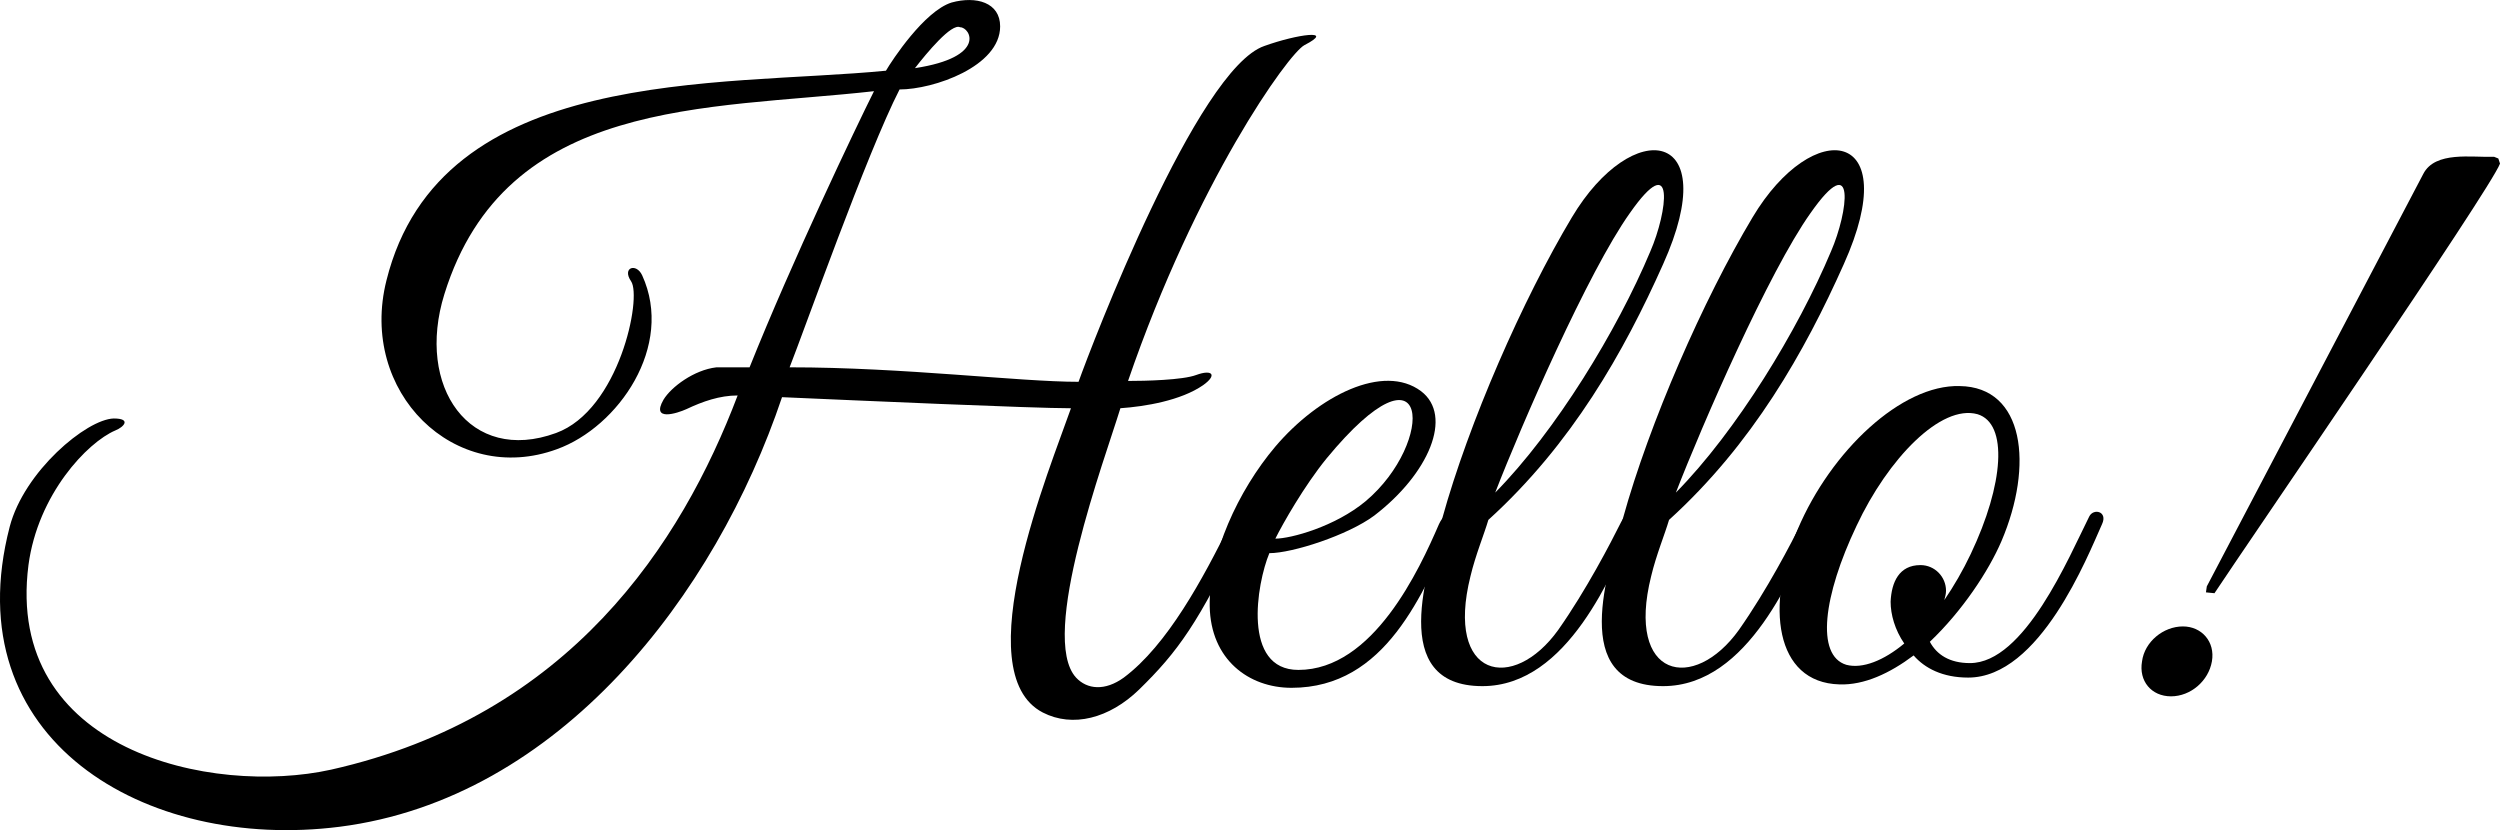 <?xml version="1.0" encoding="utf-8"?>
<!-- Generator: Adobe Illustrator 19.2.0, SVG Export Plug-In . SVG Version: 6.00 Build 0)  -->
<svg version="1.1" id="Layer_1" xmlns="http://www.w3.org/2000/svg" xmlns:xlink="http://www.w3.org/1999/xlink" x="0px" y="0px"
	 viewBox="0 0 96.803 32.144" style="enable-background:new 0 0 96.803 32.144;" xml:space="preserve">
<g>
	<path d="M43.679,14.751c0.66,0,2.112-0.033,2.64-0.231c0.628-0.231,0.825,0,0.265,0.396c-0.858,0.594-2.244,0.825-3.201,0.891
		c-0.595,1.947-3.169,8.845-1.717,10.43c0.429,0.462,1.122,0.527,1.849,0c1.683-1.255,3.069-3.829,4.125-5.974
		c0.363-0.726,0.858-0.561,0.495,0.231c-1.716,3.631-2.541,4.753-4.026,6.205c-1.155,1.122-2.574,1.485-3.729,0.891
		c-3.004-1.551,0.297-9.505,1.089-11.782c-1.485,0-8.185-0.297-11.188-0.429c-2.574,7.657-8.614,15.545-17.129,16.634
		C5.624,32.97-1.769,28.646,0.376,20.395c0.561-2.145,2.971-4.159,4.027-4.191c0.693,0,0.396,0.33,0.066,0.462
		c-1.089,0.462-3.003,2.476-3.367,5.215c-0.924,7.195,7.096,8.944,11.717,7.921c9.241-2.08,13.565-8.747,15.743-14.489
		c-0.693,0-1.353,0.231-1.98,0.528c-0.363,0.165-1.386,0.495-0.891-0.363c0.297-0.495,1.188-1.155,2.046-1.254h1.287
		c1.65-4.125,4.125-9.307,4.818-10.693c-6.469,0.726-14.258,0.231-16.634,7.855c-1.122,3.598,0.99,6.601,4.324,5.38
		c2.442-0.891,3.333-5.248,2.904-5.875c-0.363-0.528,0.198-0.726,0.429-0.231c1.254,2.739-0.924,5.875-3.3,6.733
		c-3.961,1.452-7.69-2.211-6.601-6.535c2.079-8.351,12.905-7.492,19.341-8.12c0.231-0.396,1.485-2.31,2.541-2.64
		c0.958-0.264,1.881,0,1.881,0.924c0,1.551-2.574,2.442-3.895,2.442c-1.254,2.442-3.696,9.34-4.257,10.759
		c4.422,0,8.878,0.561,11.188,0.561c0.495-1.386,4.588-12.113,7.195-13.004c1.287-0.462,2.772-0.66,1.552-0.033
		C49.884,2.078,46.319,7.061,43.679,14.751z M35.428,2.639c2.805-0.429,2.145-1.584,1.749-1.584
		C36.847,0.889,35.89,2.044,35.428,2.639z"/>
	<path d="M50.009,26.633c-1.65,0-3.135-1.089-3.168-3.168c-0.033-1.98,1.089-4.456,2.541-6.172c1.684-1.98,4.191-3.234,5.644-2.145
		c1.255,0.957,0.298,3.201-1.815,4.818c-1.022,0.759-3.168,1.453-4.06,1.453c-0.494,1.188-1.056,4.521,1.123,4.521
		c2.904,0,4.687-3.894,5.445-5.644c0.264-0.594,0.924-0.66,0.594,0.033C55.092,22.97,53.673,26.633,50.009,26.633z M51.363,17.755
		c-0.858,1.056-1.684,2.508-1.98,3.102c0.594,0,2.311-0.462,3.499-1.452C55.587,17.127,55.422,12.837,51.363,17.755z"/>
	<path d="M57.631,20.131c-0.165,0.562-0.495,1.354-0.692,2.179c-0.99,3.96,1.649,4.521,3.399,2.079
		c1.089-1.551,2.013-3.333,2.442-4.191c0.297-0.562,0.792-0.495,0.495,0.165c-0.825,1.749-2.542,6.205-5.875,6.205
		c-3.697,0-2.112-4.522-1.552-6.502c1.023-3.696,3.103-8.449,5.017-11.65c2.344-3.928,5.908-3.466,3.532,1.815
		C62.879,13.629,60.866,17.194,57.631,20.131z M63.111,8.249c-1.618,2.277-4.192,8.185-5.215,10.825
		c2.343-2.376,4.72-6.271,6.007-9.34C64.563,8.216,64.893,5.708,63.111,8.249z"/>
	<path d="M64.627,20.131c-0.165,0.562-0.495,1.354-0.692,2.179c-0.99,3.96,1.649,4.521,3.399,2.079
		c1.089-1.551,2.013-3.333,2.442-4.191c0.297-0.562,0.792-0.495,0.495,0.165c-0.825,1.749-2.542,6.205-5.875,6.205
		c-3.697,0-2.112-4.522-1.552-6.502c1.023-3.696,3.103-8.449,5.017-11.65c2.344-3.928,5.908-3.466,3.532,1.815
		C69.875,13.629,67.862,17.194,64.627,20.131z M70.107,8.249c-1.618,2.277-4.192,8.185-5.215,10.825
		c2.343-2.376,4.72-6.271,6.007-9.34C71.559,8.216,71.889,5.708,70.107,8.249z"/>
	<path d="M76.21,26.237c-0.99,0-1.684-0.363-2.112-0.858c-0.924,0.693-1.914,1.155-2.871,1.122
		c-2.509-0.066-2.872-3.069-1.617-6.007c1.287-3.037,4.026-5.611,6.271-5.545c2.509,0.033,2.871,3.069,1.617,6.007
		c-0.495,1.155-1.519,2.706-2.772,3.895c0.265,0.495,0.759,0.825,1.552,0.825c2.112,0,3.828-4.092,4.62-5.677
		c0.165-0.33,0.727-0.198,0.495,0.297C80.831,21.55,78.983,26.237,76.21,26.237z M71.887,20.362
		c-1.287,2.706-1.585,5.017-0.396,5.38c0.627,0.165,1.452-0.165,2.244-0.825c-0.363-0.528-0.528-1.122-0.528-1.617
		c0.033-0.759,0.33-1.419,1.155-1.419c0.562,0,0.99,0.462,0.99,0.99c0,0.133-0.032,0.231-0.065,0.363
		c0.362-0.528,0.726-1.155,1.022-1.782c1.287-2.707,1.452-5.05,0.265-5.413C75.155,15.643,73.108,17.755,71.887,20.362z"/>
	<path d="M84.064,26.963c-0.76,0-1.255-0.594-1.122-1.354c0.099-0.759,0.825-1.353,1.584-1.353c0.726,0,1.254,0.594,1.122,1.353
		C85.516,26.369,84.823,26.963,84.064,26.963z M85.747,22.97l-0.33-0.033l0.033-0.231l8.384-15.975
		c0.462-0.891,1.881-0.627,2.739-0.66l0.165,0.066l0.065,0.198C96.441,7.325,86.968,21.121,85.747,22.97z"/>
</g>
</svg>
